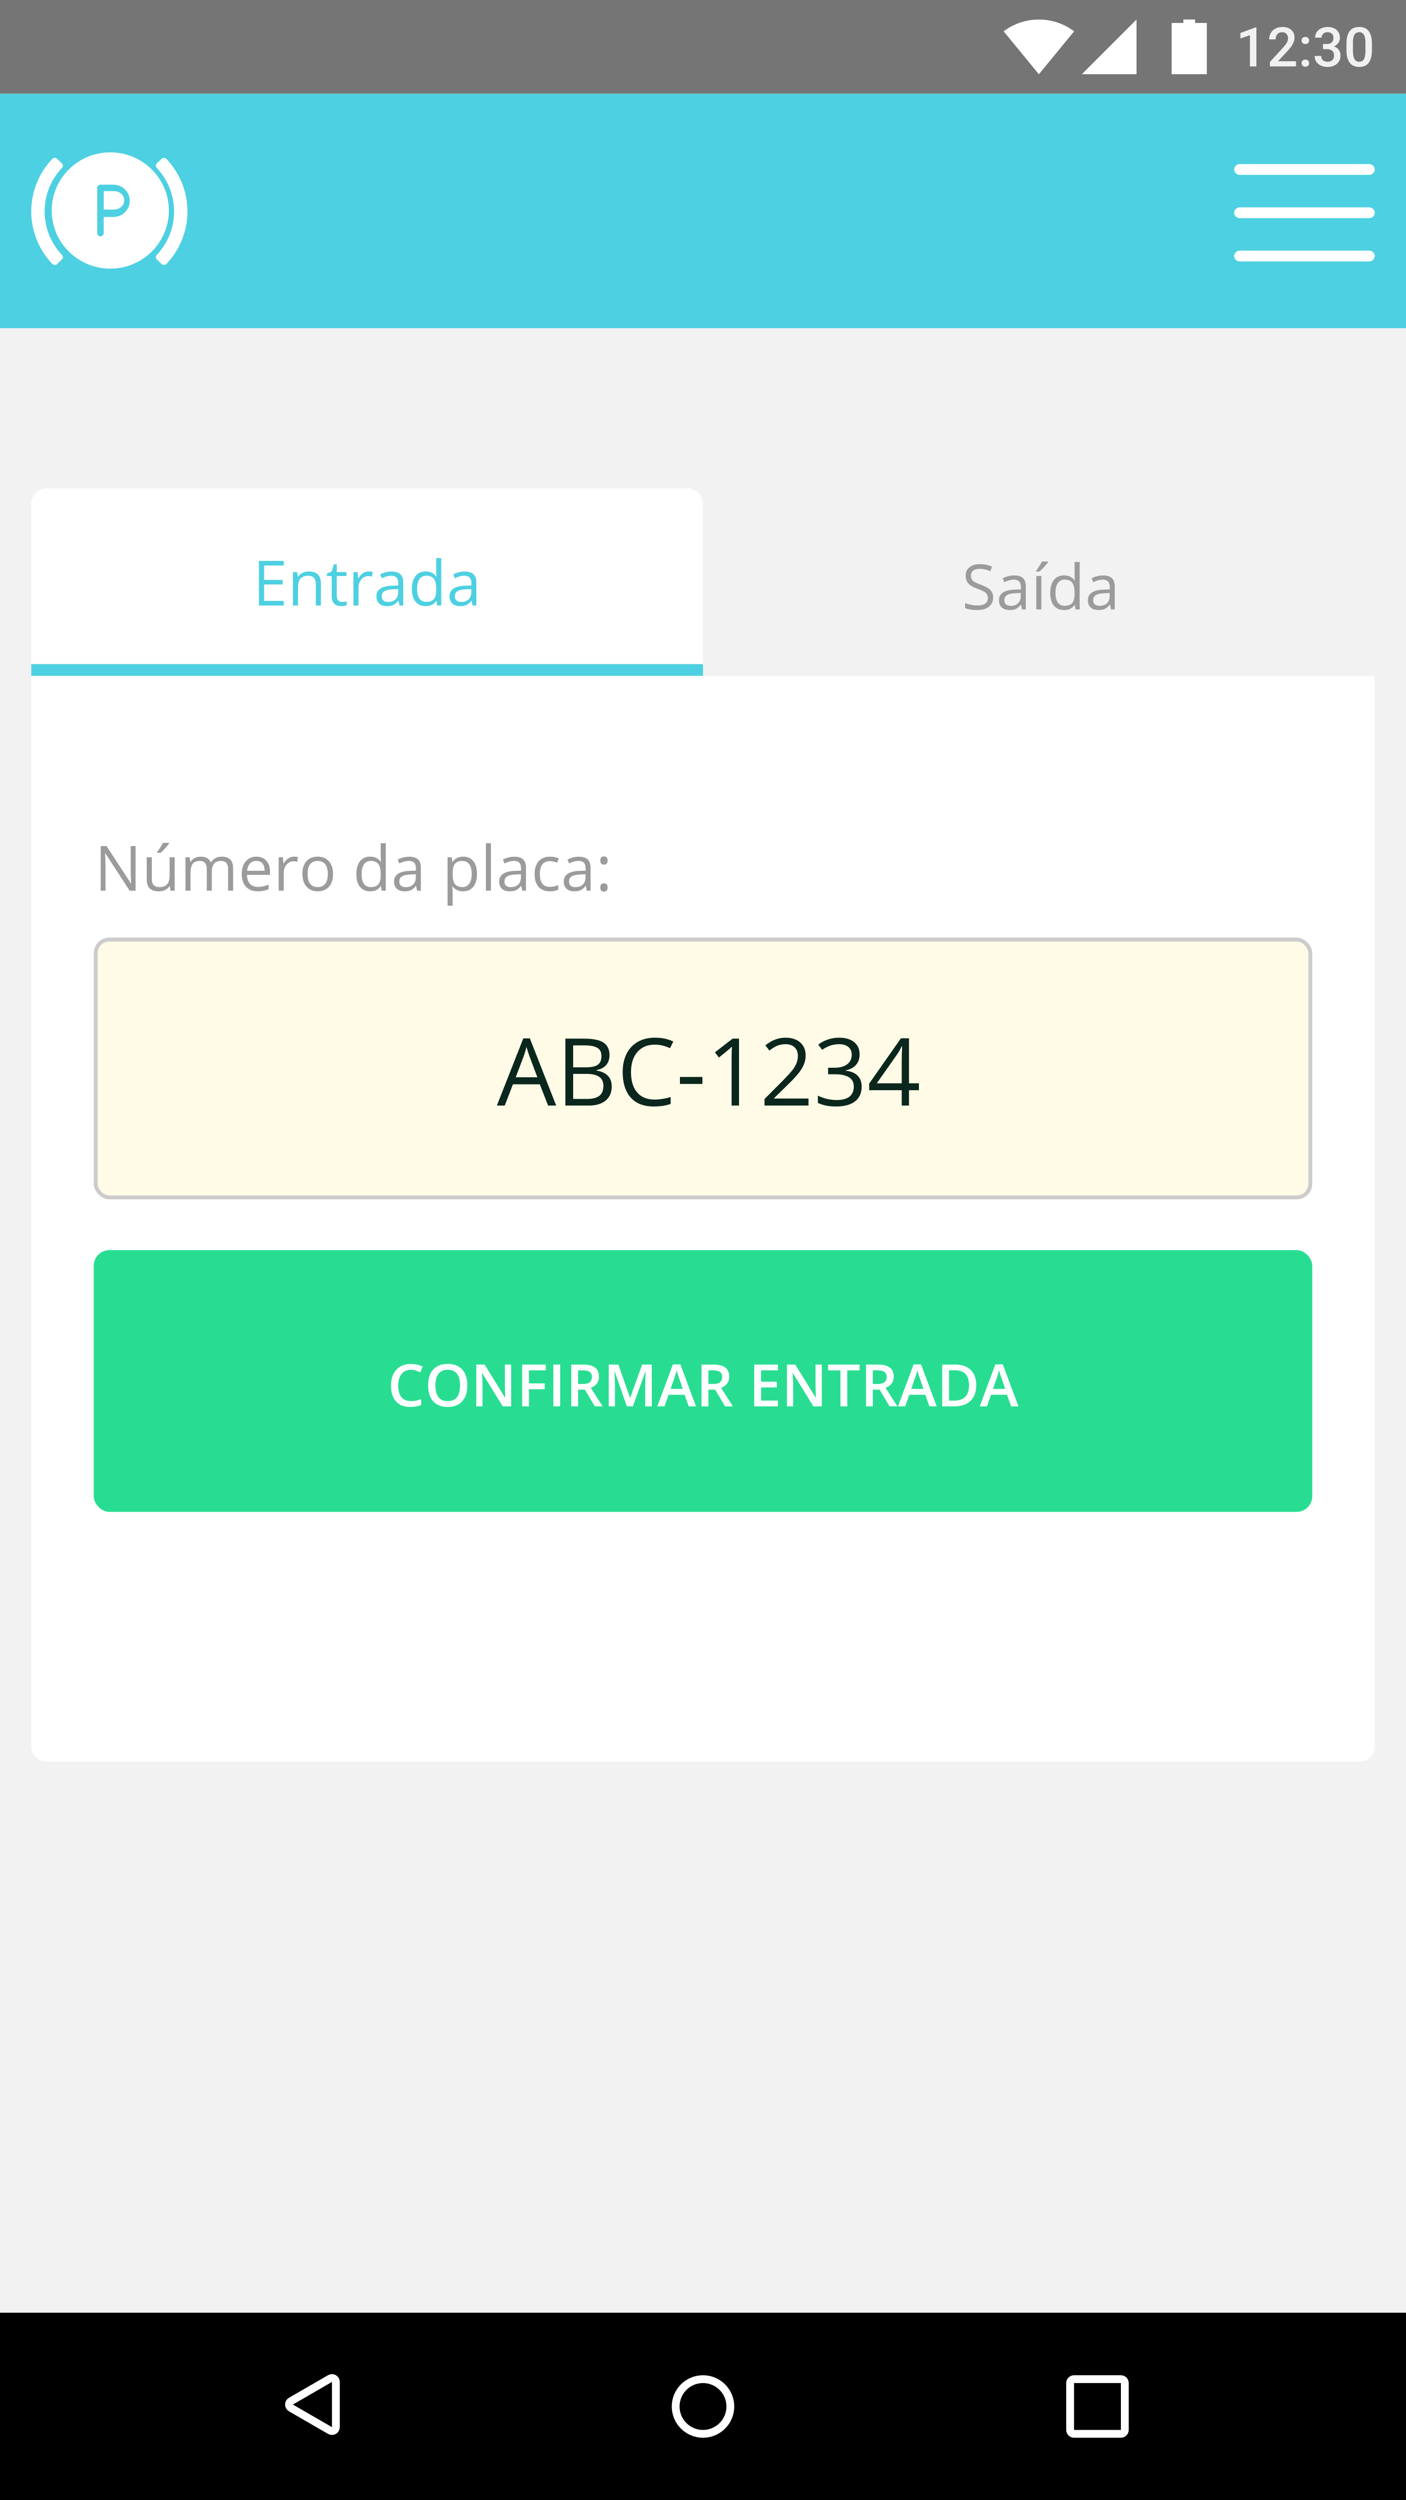 <svg width="360" height="640" viewBox="0 0 360 640" fill="none" xmlns="http://www.w3.org/2000/svg">
<rect width="360" height="640" fill="#F2F2F2"/>
<path fill-rule="evenodd" clip-rule="evenodd" d="M0 0V24H360V0H0Z" fill="#757575"/>
<g opacity="0.9">
<path d="M321.696 17H320.042V9.009L317.602 9.843V8.441L321.484 7.013H321.696V17ZM331.848 17H325.155V15.858L328.471 12.242C328.949 11.709 329.289 11.265 329.489 10.909C329.694 10.549 329.797 10.189 329.797 9.829C329.797 9.355 329.662 8.972 329.394 8.681C329.129 8.389 328.771 8.243 328.32 8.243C327.783 8.243 327.366 8.407 327.069 8.735C326.773 9.063 326.625 9.512 326.625 10.082H324.964C324.964 9.476 325.101 8.931 325.374 8.448C325.652 7.961 326.046 7.582 326.557 7.313C327.072 7.045 327.664 6.91 328.334 6.91C329.3 6.91 330.061 7.154 330.617 7.642C331.178 8.125 331.458 8.795 331.458 9.651C331.458 10.148 331.317 10.67 331.034 11.217C330.756 11.759 330.298 12.377 329.66 13.069L327.227 15.674H331.848V17ZM334.22 15.25C334.53 15.25 334.769 15.339 334.938 15.517C335.106 15.69 335.19 15.909 335.19 16.173C335.19 16.433 335.106 16.649 334.938 16.822C334.769 16.991 334.53 17.075 334.22 17.075C333.924 17.075 333.689 16.991 333.516 16.822C333.342 16.654 333.256 16.437 333.256 16.173C333.256 15.909 333.34 15.69 333.509 15.517C333.677 15.339 333.914 15.25 334.22 15.25ZM334.22 9.446C334.53 9.446 334.769 9.535 334.938 9.713C335.106 9.886 335.19 10.105 335.19 10.369C335.19 10.629 335.106 10.845 334.938 11.019C334.769 11.187 334.53 11.271 334.22 11.271C333.924 11.271 333.689 11.187 333.516 11.019C333.342 10.85 333.256 10.633 333.256 10.369C333.256 10.105 333.34 9.886 333.509 9.713C333.677 9.535 333.914 9.446 334.22 9.446ZM338.752 11.265H339.764C340.274 11.26 340.677 11.128 340.974 10.868C341.274 10.608 341.425 10.232 341.425 9.74C341.425 9.266 341.299 8.899 341.049 8.64C340.803 8.375 340.424 8.243 339.914 8.243C339.467 8.243 339.101 8.373 338.813 8.633C338.526 8.888 338.383 9.223 338.383 9.638H336.722C336.722 9.127 336.856 8.662 337.125 8.243C337.398 7.824 337.777 7.498 338.26 7.266C338.747 7.029 339.292 6.91 339.894 6.91C340.887 6.91 341.666 7.161 342.231 7.662C342.801 8.159 343.086 8.852 343.086 9.74C343.086 10.187 342.942 10.608 342.655 11.005C342.373 11.397 342.006 11.693 341.555 11.894C342.102 12.08 342.516 12.374 342.799 12.775C343.086 13.176 343.229 13.655 343.229 14.211C343.229 15.104 342.922 15.815 342.307 16.344C341.696 16.872 340.892 17.137 339.894 17.137C338.937 17.137 338.153 16.881 337.542 16.371C336.931 15.861 336.626 15.182 336.626 14.334H338.287C338.287 14.771 338.433 15.127 338.725 15.4C339.021 15.674 339.417 15.81 339.914 15.81C340.429 15.81 340.835 15.674 341.131 15.4C341.427 15.127 341.575 14.73 341.575 14.211C341.575 13.687 341.42 13.284 341.11 13.001C340.8 12.718 340.34 12.577 339.729 12.577H338.752V11.265ZM351.275 12.81C351.275 14.241 351.007 15.321 350.469 16.05C349.936 16.774 349.122 17.137 348.028 17.137C346.953 17.137 346.142 16.784 345.595 16.077C345.052 15.366 344.774 14.316 344.761 12.926V11.203C344.761 9.772 345.027 8.699 345.561 7.983C346.098 7.268 346.916 6.91 348.015 6.91C349.104 6.91 349.915 7.259 350.448 7.956C350.986 8.653 351.262 9.697 351.275 11.087V12.81ZM349.614 10.95C349.614 10.016 349.487 9.332 349.231 8.899C348.976 8.462 348.571 8.243 348.015 8.243C347.472 8.243 347.074 8.451 346.818 8.865C346.563 9.275 346.429 9.918 346.415 10.793V13.049C346.415 13.979 346.545 14.671 346.805 15.127C347.064 15.583 347.472 15.81 348.028 15.81C348.562 15.81 348.956 15.601 349.211 15.182C349.466 14.758 349.601 14.097 349.614 13.199V10.95Z" fill="white"/>
</g>
<path fill-rule="evenodd" clip-rule="evenodd" d="M306 5.875V5L303 5V5.875H300V19H309V5.875H306Z" fill="white"/>
<path fill-rule="evenodd" clip-rule="evenodd" d="M277 19H291V5L277 19Z" fill="white"/>
<path fill-rule="evenodd" clip-rule="evenodd" d="M256.977 8.016C259.488 6.123 262.613 5 266 5C269.387 5 272.512 6.123 275.023 8.016L266 19L256.977 8.016Z" fill="white"/>
<path fill-rule="evenodd" clip-rule="evenodd" d="M0 592V640H360V592H0Z" fill="black"/>
<path d="M274 610C274 609.448 274.448 609 275 609H287C287.552 609 288 609.448 288 610V622C288 622.552 287.552 623 287 623H275C274.448 623 274 622.552 274 622V610Z" stroke="white" stroke-width="2"/>
<circle cx="180" cy="616" r="7" stroke="white" stroke-width="2"/>
<path d="M84.499 608.849C85.166 608.464 86 608.945 86 609.715V621.287C86 622.057 85.166 622.538 84.499 622.153L74.49 616.367C73.824 615.982 73.824 615.02 74.49 614.635L84.499 608.849Z" stroke="white" stroke-width="2"/>
<rect y="24" width="360" height="60" fill="#4DD0E1"/>
<path d="M42.604 40.678C42.276 40.333 41.705 40.333 41.363 40.664L40.148 41.839C39.824 42.153 39.828 42.65 40.137 42.979C43.096 46.13 44.576 50.125 44.576 54.121C44.576 58.116 43.096 62.111 40.137 65.261C39.828 65.59 39.824 66.087 40.148 66.401L41.363 67.576C41.705 67.907 42.276 67.907 42.604 67.561C46.202 63.77 48 58.944 48 54.119C48 49.294 46.201 44.469 42.604 40.678Z" fill="white"/>
<path d="M11.424 54.12C11.424 50.124 12.904 46.129 15.864 42.979C16.172 42.65 16.176 42.153 15.851 41.839L14.637 40.664C14.295 40.333 13.724 40.333 13.396 40.678C9.799 44.47 8 49.295 8 54.12C8 58.946 9.799 63.77 13.396 67.561C13.723 67.907 14.295 67.907 14.637 67.576L15.851 66.401C16.176 66.087 16.172 65.59 15.864 65.261C12.904 62.11 11.424 58.115 11.424 54.12Z" fill="white"/>
<path fill-rule="evenodd" clip-rule="evenodd" d="M13.238 53.884C13.238 45.676 19.967 39 28.238 39C36.509 39 43.238 45.676 43.238 53.884C43.238 62.091 36.509 68.767 28.238 68.767C19.967 68.767 13.238 62.091 13.238 53.884ZM26.562 55.537H29.062C31.359 55.537 33.228 53.684 33.228 51.403C33.228 49.123 31.359 47.269 29.062 47.269H25.728C25.268 47.269 24.895 47.639 24.895 48.096V59.672C24.895 60.129 25.268 60.499 25.728 60.499C26.189 60.499 26.562 60.129 26.562 59.672V55.537Z" fill="white"/>
<path d="M29.191 48.922H26.571V53.648H29.191C30.635 53.648 31.809 52.588 31.809 51.285C31.809 49.982 30.635 48.922 29.191 48.922Z" fill="white"/>
<path d="M350.546 53.077H317.454C316.651 53.077 316 53.697 316 54.462C316 55.226 316.651 55.846 317.454 55.846H350.546C351.349 55.846 352 55.226 352 54.462C352 53.697 351.349 53.077 350.546 53.077Z" fill="white"/>
<path d="M350.546 42H317.454C316.651 42 316 42.62 316 43.385C316 44.149 316.651 44.769 317.454 44.769H350.546C351.349 44.769 352 44.149 352 43.385C352 42.62 351.349 42 350.546 42Z" fill="white"/>
<path d="M350.546 64.154H317.454C316.651 64.154 316 64.774 316 65.538C316 66.303 316.651 66.923 317.454 66.923H350.546C351.349 66.923 352 66.303 352 65.538C352 64.774 351.349 64.154 350.546 64.154Z" fill="white"/>
<path d="M8 172H352V447C352 449.209 350.209 451 348 451H12C9.791 451 8 449.209 8 447V172Z" fill="white"/>
<path d="M8 129C8 126.791 9.791 125 12 125H176C178.209 125 180 126.791 180 129V173H8V129Z" fill="white"/>
<rect x="8" y="170" width="172" height="3" fill="#4DD0E1"/>
<path d="M72.664 155H66.297V143.578H72.664V144.758H67.625V148.438H72.359V149.609H67.625V153.812H72.664V155ZM80.867 155V149.461C80.867 148.763 80.708 148.242 80.391 147.898C80.073 147.555 79.576 147.383 78.898 147.383C78.003 147.383 77.346 147.625 76.93 148.109C76.513 148.594 76.305 149.393 76.305 150.508V155H75.008V146.438H76.062L76.273 147.609H76.336C76.602 147.188 76.974 146.862 77.453 146.633C77.932 146.398 78.466 146.281 79.055 146.281C80.086 146.281 80.862 146.531 81.383 147.031C81.904 147.526 82.164 148.32 82.164 149.414V155H80.867ZM87.602 154.086C87.831 154.086 88.052 154.07 88.266 154.039C88.479 154.003 88.648 153.966 88.773 153.93V154.922C88.633 154.99 88.424 155.044 88.148 155.086C87.878 155.133 87.633 155.156 87.414 155.156C85.758 155.156 84.93 154.284 84.93 152.539V147.445H83.703V146.82L84.93 146.281L85.477 144.453H86.227V146.438H88.711V147.445H86.227V152.484C86.227 153 86.349 153.396 86.594 153.672C86.838 153.948 87.174 154.086 87.602 154.086ZM94.398 146.281C94.779 146.281 95.12 146.312 95.422 146.375L95.242 147.578C94.888 147.5 94.576 147.461 94.305 147.461C93.612 147.461 93.018 147.742 92.523 148.305C92.034 148.867 91.789 149.568 91.789 150.406V155H90.492V146.438H91.562L91.711 148.023H91.773C92.091 147.466 92.474 147.036 92.922 146.734C93.37 146.432 93.862 146.281 94.398 146.281ZM102.289 155L102.031 153.781H101.969C101.542 154.318 101.115 154.682 100.688 154.875C100.266 155.062 99.737 155.156 99.102 155.156C98.253 155.156 97.586 154.938 97.102 154.5C96.622 154.062 96.383 153.44 96.383 152.633C96.383 150.904 97.766 149.997 100.531 149.914L101.984 149.867V149.336C101.984 148.664 101.839 148.169 101.547 147.852C101.26 147.529 100.799 147.367 100.164 147.367C99.451 147.367 98.643 147.586 97.742 148.023L97.344 147.031C97.766 146.802 98.227 146.622 98.727 146.492C99.232 146.362 99.737 146.297 100.242 146.297C101.263 146.297 102.018 146.523 102.508 146.977C103.003 147.43 103.25 148.156 103.25 149.156V155H102.289ZM99.359 154.086C100.167 154.086 100.799 153.865 101.258 153.422C101.721 152.979 101.953 152.359 101.953 151.562V150.789L100.656 150.844C99.625 150.88 98.88 151.042 98.422 151.328C97.969 151.609 97.742 152.049 97.742 152.648C97.742 153.117 97.883 153.474 98.164 153.719C98.451 153.964 98.849 154.086 99.359 154.086ZM111.758 153.852H111.688C111.089 154.721 110.193 155.156 109 155.156C107.88 155.156 107.008 154.773 106.383 154.008C105.763 153.242 105.453 152.154 105.453 150.742C105.453 149.331 105.766 148.234 106.391 147.453C107.016 146.672 107.885 146.281 109 146.281C110.161 146.281 111.052 146.703 111.672 147.547H111.773L111.719 146.93L111.688 146.328V142.844H112.984V155H111.93L111.758 153.852ZM109.164 154.07C110.049 154.07 110.69 153.831 111.086 153.352C111.487 152.867 111.688 152.089 111.688 151.016V150.742C111.688 149.529 111.484 148.664 111.078 148.148C110.677 147.628 110.034 147.367 109.148 147.367C108.388 147.367 107.805 147.664 107.398 148.258C106.997 148.846 106.797 149.68 106.797 150.758C106.797 151.852 106.997 152.677 107.398 153.234C107.799 153.792 108.388 154.07 109.164 154.07ZM121.008 155L120.75 153.781H120.688C120.26 154.318 119.833 154.682 119.406 154.875C118.984 155.062 118.456 155.156 117.82 155.156C116.971 155.156 116.305 154.938 115.82 154.5C115.341 154.062 115.102 153.44 115.102 152.633C115.102 150.904 116.484 149.997 119.25 149.914L120.703 149.867V149.336C120.703 148.664 120.557 148.169 120.266 147.852C119.979 147.529 119.518 147.367 118.883 147.367C118.169 147.367 117.362 147.586 116.461 148.023L116.062 147.031C116.484 146.802 116.945 146.622 117.445 146.492C117.951 146.362 118.456 146.297 118.961 146.297C119.982 146.297 120.737 146.523 121.227 146.977C121.721 147.43 121.969 148.156 121.969 149.156V155H121.008ZM118.078 154.086C118.885 154.086 119.518 153.865 119.977 153.422C120.44 152.979 120.672 152.359 120.672 151.562V150.789L119.375 150.844C118.344 150.88 117.599 151.042 117.141 151.328C116.688 151.609 116.461 152.049 116.461 152.648C116.461 153.117 116.602 153.474 116.883 153.719C117.169 153.964 117.568 154.086 118.078 154.086Z" fill="#4DD0E1"/>
<rect x="180" y="125" width="172" height="48" fill="#F2F2F2"/>
<path d="M254.289 152.961C254.289 153.966 253.924 154.75 253.195 155.312C252.466 155.875 251.477 156.156 250.227 156.156C248.872 156.156 247.831 155.982 247.102 155.633V154.352C247.57 154.549 248.081 154.706 248.633 154.82C249.185 154.935 249.732 154.992 250.273 154.992C251.159 154.992 251.826 154.826 252.273 154.492C252.721 154.154 252.945 153.685 252.945 153.086C252.945 152.69 252.865 152.367 252.703 152.117C252.547 151.862 252.281 151.628 251.906 151.414C251.536 151.201 250.971 150.958 250.211 150.688C249.148 150.307 248.388 149.857 247.93 149.336C247.477 148.815 247.25 148.135 247.25 147.297C247.25 146.417 247.581 145.716 248.242 145.195C248.904 144.674 249.779 144.414 250.867 144.414C252.003 144.414 253.047 144.622 254 145.039L253.586 146.195C252.643 145.799 251.727 145.602 250.836 145.602C250.133 145.602 249.583 145.753 249.188 146.055C248.792 146.357 248.594 146.776 248.594 147.312C248.594 147.708 248.667 148.034 248.812 148.289C248.958 148.539 249.203 148.771 249.547 148.984C249.896 149.193 250.427 149.424 251.141 149.68C252.339 150.107 253.161 150.565 253.609 151.055C254.062 151.544 254.289 152.18 254.289 152.961ZM261.695 156L261.438 154.781H261.375C260.948 155.318 260.521 155.682 260.094 155.875C259.672 156.062 259.143 156.156 258.508 156.156C257.659 156.156 256.992 155.938 256.508 155.5C256.029 155.062 255.789 154.44 255.789 153.633C255.789 151.904 257.172 150.997 259.938 150.914L261.391 150.867V150.336C261.391 149.664 261.245 149.169 260.953 148.852C260.667 148.529 260.206 148.367 259.57 148.367C258.857 148.367 258.049 148.586 257.148 149.023L256.75 148.031C257.172 147.802 257.633 147.622 258.133 147.492C258.638 147.362 259.143 147.297 259.648 147.297C260.669 147.297 261.424 147.523 261.914 147.977C262.409 148.43 262.656 149.156 262.656 150.156V156H261.695ZM258.766 155.086C259.573 155.086 260.206 154.865 260.664 154.422C261.128 153.979 261.359 153.359 261.359 152.562V151.789L260.062 151.844C259.031 151.88 258.286 152.042 257.828 152.328C257.375 152.609 257.148 153.049 257.148 153.648C257.148 154.117 257.289 154.474 257.57 154.719C257.857 154.964 258.255 155.086 258.766 155.086ZM266.633 156H265.336V147.438H266.633V156ZM265.281 146.109C265.531 145.786 265.799 145.396 266.086 144.938C266.378 144.479 266.607 144.081 266.773 143.742H268.352V143.906C268.122 144.245 267.781 144.661 267.328 145.156C266.875 145.651 266.482 146.034 266.148 146.305H265.281V146.109ZM275.211 154.852H275.141C274.542 155.721 273.646 156.156 272.453 156.156C271.333 156.156 270.461 155.773 269.836 155.008C269.216 154.242 268.906 153.154 268.906 151.742C268.906 150.331 269.219 149.234 269.844 148.453C270.469 147.672 271.339 147.281 272.453 147.281C273.615 147.281 274.505 147.703 275.125 148.547H275.227L275.172 147.93L275.141 147.328V143.844H276.438V156H275.383L275.211 154.852ZM272.617 155.07C273.503 155.07 274.143 154.831 274.539 154.352C274.94 153.867 275.141 153.089 275.141 152.016V151.742C275.141 150.529 274.938 149.664 274.531 149.148C274.13 148.628 273.487 148.367 272.602 148.367C271.841 148.367 271.258 148.664 270.852 149.258C270.451 149.846 270.25 150.68 270.25 151.758C270.25 152.852 270.451 153.677 270.852 154.234C271.253 154.792 271.841 155.07 272.617 155.07ZM284.461 156L284.203 154.781H284.141C283.714 155.318 283.286 155.682 282.859 155.875C282.438 156.062 281.909 156.156 281.273 156.156C280.424 156.156 279.758 155.938 279.273 155.5C278.794 155.062 278.555 154.44 278.555 153.633C278.555 151.904 279.938 150.997 282.703 150.914L284.156 150.867V150.336C284.156 149.664 284.01 149.169 283.719 148.852C283.432 148.529 282.971 148.367 282.336 148.367C281.622 148.367 280.815 148.586 279.914 149.023L279.516 148.031C279.938 147.802 280.398 147.622 280.898 147.492C281.404 147.362 281.909 147.297 282.414 147.297C283.435 147.297 284.19 147.523 284.68 147.977C285.174 148.43 285.422 149.156 285.422 150.156V156H284.461ZM281.531 155.086C282.339 155.086 282.971 154.865 283.43 154.422C283.893 153.979 284.125 153.359 284.125 152.562V151.789L282.828 151.844C281.797 151.88 281.052 152.042 280.594 152.328C280.141 152.609 279.914 153.049 279.914 153.648C279.914 154.117 280.055 154.474 280.336 154.719C280.622 154.964 281.021 155.086 281.531 155.086Z" fill="#9B9B9B"/>
<rect x="24.5" y="240.5" width="311" height="66" rx="3.5" fill="#FFFBE6" stroke="#CCCCCC"/>
<path d="M140.344 283L138.211 277.551H131.344L129.234 283H127.219L133.992 265.797H135.668L142.406 283H140.344ZM137.59 275.758L135.598 270.449C135.34 269.777 135.074 268.953 134.801 267.977C134.629 268.727 134.383 269.551 134.062 270.449L132.047 275.758H137.59ZM144.762 265.867H149.602C151.875 265.867 153.52 266.207 154.535 266.887C155.551 267.566 156.059 268.641 156.059 270.109C156.059 271.125 155.773 271.965 155.203 272.629C154.641 273.285 153.816 273.711 152.73 273.906V274.023C155.332 274.469 156.633 275.836 156.633 278.125C156.633 279.656 156.113 280.852 155.074 281.711C154.043 282.57 152.598 283 150.738 283H144.762V265.867ZM146.754 273.203H150.035C151.441 273.203 152.453 272.984 153.07 272.547C153.688 272.102 153.996 271.355 153.996 270.309C153.996 269.348 153.652 268.656 152.965 268.234C152.277 267.805 151.184 267.59 149.684 267.59H146.754V273.203ZM146.754 274.891V281.301H150.328C151.711 281.301 152.75 281.035 153.445 280.504C154.148 279.965 154.5 279.125 154.5 277.984C154.5 276.922 154.141 276.141 153.422 275.641C152.711 275.141 151.625 274.891 150.164 274.891H146.754ZM167.66 267.402C165.777 267.402 164.289 268.031 163.195 269.289C162.109 270.539 161.566 272.254 161.566 274.434C161.566 276.676 162.09 278.41 163.137 279.637C164.191 280.855 165.691 281.465 167.637 281.465C168.832 281.465 170.195 281.25 171.727 280.82V282.566C170.539 283.012 169.074 283.234 167.332 283.234C164.809 283.234 162.859 282.469 161.484 280.938C160.117 279.406 159.434 277.23 159.434 274.41C159.434 272.645 159.762 271.098 160.418 269.77C161.082 268.441 162.035 267.418 163.277 266.699C164.527 265.98 165.996 265.621 167.684 265.621C169.48 265.621 171.051 265.949 172.395 266.605L171.551 268.316C170.254 267.707 168.957 267.402 167.66 267.402ZM174.094 277.457V275.676H179.848V277.457H174.094ZM189.223 283H187.324V270.789C187.324 269.773 187.355 268.812 187.418 267.906C187.254 268.07 187.07 268.242 186.867 268.422C186.664 268.602 185.734 269.363 184.078 270.707L183.047 269.371L187.582 265.867H189.223V283ZM207.012 283H195.75V281.324L200.262 276.789C201.637 275.398 202.543 274.406 202.98 273.812C203.418 273.219 203.746 272.641 203.965 272.078C204.184 271.516 204.293 270.91 204.293 270.262C204.293 269.348 204.016 268.625 203.461 268.094C202.906 267.555 202.137 267.285 201.152 267.285C200.441 267.285 199.766 267.402 199.125 267.637C198.492 267.871 197.785 268.297 197.004 268.914L195.973 267.59C197.551 266.277 199.27 265.621 201.129 265.621C202.738 265.621 204 266.035 204.914 266.863C205.828 267.684 206.285 268.789 206.285 270.18C206.285 271.266 205.98 272.34 205.371 273.402C204.762 274.465 203.621 275.809 201.949 277.434L198.199 281.102V281.195H207.012V283ZM220.102 269.898C220.102 270.992 219.793 271.887 219.176 272.582C218.566 273.277 217.699 273.742 216.574 273.977V274.07C217.949 274.242 218.969 274.68 219.633 275.383C220.297 276.086 220.629 277.008 220.629 278.148C220.629 279.781 220.062 281.039 218.93 281.922C217.797 282.797 216.188 283.234 214.102 283.234C213.195 283.234 212.363 283.164 211.605 283.023C210.855 282.891 210.125 282.652 209.414 282.309V280.457C210.156 280.824 210.945 281.105 211.781 281.301C212.625 281.488 213.422 281.582 214.172 281.582C217.133 281.582 218.613 280.422 218.613 278.102C218.613 276.023 216.98 274.984 213.715 274.984H212.027V273.309H213.738C215.074 273.309 216.133 273.016 216.914 272.43C217.695 271.836 218.086 271.016 218.086 269.969C218.086 269.133 217.797 268.477 217.219 268C216.648 267.523 215.871 267.285 214.887 267.285C214.137 267.285 213.43 267.387 212.766 267.59C212.102 267.793 211.344 268.168 210.492 268.715L209.508 267.402C210.211 266.848 211.02 266.414 211.934 266.102C212.855 265.781 213.824 265.621 214.84 265.621C216.504 265.621 217.797 266.004 218.719 266.77C219.641 267.527 220.102 268.57 220.102 269.898ZM235.289 279.062H232.746V283H230.883V279.062H222.551V277.363L230.684 265.773H232.746V277.293H235.289V279.062ZM230.883 277.293V271.598C230.883 270.48 230.922 269.219 231 267.812H230.906C230.531 268.562 230.18 269.184 229.852 269.676L224.496 277.293H230.883Z" fill="#0A261D"/>
<path d="M34.711 228H33.195L26.953 218.414H26.891C26.974 219.539 27.016 220.57 27.016 221.508V228H25.789V216.578H27.289L33.516 226.125H33.578C33.568 225.984 33.544 225.534 33.508 224.773C33.471 224.008 33.458 223.461 33.469 223.133V216.578H34.711V228ZM38.875 219.438V224.992C38.875 225.69 39.034 226.211 39.352 226.555C39.669 226.898 40.167 227.07 40.844 227.07C41.74 227.07 42.393 226.826 42.805 226.336C43.221 225.846 43.43 225.047 43.43 223.938V219.438H44.727V228H43.656L43.469 226.852H43.398C43.133 227.273 42.763 227.596 42.289 227.82C41.82 228.044 41.284 228.156 40.68 228.156C39.638 228.156 38.857 227.909 38.336 227.414C37.82 226.919 37.562 226.128 37.562 225.039V219.438H38.875ZM40.234 218.109C40.484 217.786 40.753 217.396 41.039 216.938C41.331 216.479 41.56 216.081 41.727 215.742H43.305V215.906C43.075 216.245 42.734 216.661 42.281 217.156C41.828 217.651 41.435 218.034 41.102 218.305H40.234V218.109ZM58.398 228V222.43C58.398 221.747 58.253 221.237 57.961 220.898C57.669 220.555 57.216 220.383 56.602 220.383C55.794 220.383 55.198 220.615 54.812 221.078C54.427 221.542 54.234 222.255 54.234 223.219V228H52.938V222.43C52.938 221.747 52.792 221.237 52.5 220.898C52.208 220.555 51.753 220.383 51.133 220.383C50.32 220.383 49.724 220.628 49.344 221.117C48.969 221.602 48.781 222.398 48.781 223.508V228H47.484V219.438H48.539L48.75 220.609H48.812C49.057 220.193 49.401 219.867 49.844 219.633C50.292 219.398 50.792 219.281 51.344 219.281C52.682 219.281 53.557 219.766 53.969 220.734H54.031C54.286 220.286 54.656 219.932 55.141 219.672C55.625 219.411 56.177 219.281 56.797 219.281C57.766 219.281 58.49 219.531 58.969 220.031C59.453 220.526 59.695 221.32 59.695 222.414V228H58.398ZM65.992 228.156C64.727 228.156 63.727 227.771 62.992 227C62.263 226.229 61.898 225.159 61.898 223.789C61.898 222.409 62.237 221.312 62.914 220.5C63.596 219.688 64.51 219.281 65.656 219.281C66.729 219.281 67.578 219.635 68.203 220.344C68.828 221.047 69.141 221.977 69.141 223.133V223.953H63.242C63.268 224.958 63.521 225.721 64 226.242C64.484 226.763 65.164 227.023 66.039 227.023C66.961 227.023 67.872 226.831 68.773 226.445V227.602C68.315 227.799 67.88 227.94 67.469 228.023C67.062 228.112 66.57 228.156 65.992 228.156ZM65.641 220.367C64.953 220.367 64.404 220.591 63.992 221.039C63.586 221.487 63.346 222.107 63.273 222.898H67.75C67.75 222.081 67.568 221.456 67.203 221.023C66.838 220.586 66.318 220.367 65.641 220.367ZM75.266 219.281C75.646 219.281 75.987 219.312 76.289 219.375L76.109 220.578C75.755 220.5 75.443 220.461 75.172 220.461C74.479 220.461 73.885 220.742 73.391 221.305C72.901 221.867 72.656 222.568 72.656 223.406V228H71.359V219.438H72.43L72.578 221.023H72.641C72.958 220.466 73.341 220.036 73.789 219.734C74.237 219.432 74.729 219.281 75.266 219.281ZM85.281 223.711C85.281 225.107 84.93 226.198 84.227 226.984C83.523 227.766 82.552 228.156 81.312 228.156C80.547 228.156 79.867 227.977 79.273 227.617C78.68 227.258 78.221 226.742 77.898 226.07C77.576 225.398 77.414 224.612 77.414 223.711C77.414 222.315 77.763 221.229 78.461 220.453C79.159 219.672 80.128 219.281 81.367 219.281C82.565 219.281 83.516 219.68 84.219 220.477C84.927 221.273 85.281 222.352 85.281 223.711ZM78.758 223.711C78.758 224.805 78.977 225.638 79.414 226.211C79.852 226.784 80.495 227.07 81.344 227.07C82.193 227.07 82.836 226.786 83.273 226.219C83.716 225.646 83.938 224.81 83.938 223.711C83.938 222.622 83.716 221.797 83.273 221.234C82.836 220.667 82.188 220.383 81.328 220.383C80.479 220.383 79.838 220.661 79.406 221.219C78.974 221.776 78.758 222.607 78.758 223.711ZM97.547 226.852H97.477C96.878 227.721 95.982 228.156 94.789 228.156C93.669 228.156 92.797 227.773 92.172 227.008C91.552 226.242 91.242 225.154 91.242 223.742C91.242 222.331 91.555 221.234 92.18 220.453C92.805 219.672 93.674 219.281 94.789 219.281C95.951 219.281 96.841 219.703 97.461 220.547H97.562L97.508 219.93L97.477 219.328V215.844H98.773V228H97.719L97.547 226.852ZM94.953 227.07C95.838 227.07 96.479 226.831 96.875 226.352C97.276 225.867 97.477 225.089 97.477 224.016V223.742C97.477 222.529 97.273 221.664 96.867 221.148C96.466 220.628 95.823 220.367 94.938 220.367C94.177 220.367 93.594 220.664 93.188 221.258C92.787 221.846 92.586 222.68 92.586 223.758C92.586 224.852 92.787 225.677 93.188 226.234C93.588 226.792 94.177 227.07 94.953 227.07ZM106.797 228L106.539 226.781H106.477C106.049 227.318 105.622 227.682 105.195 227.875C104.773 228.062 104.245 228.156 103.609 228.156C102.76 228.156 102.094 227.938 101.609 227.5C101.13 227.062 100.891 226.44 100.891 225.633C100.891 223.904 102.273 222.997 105.039 222.914L106.492 222.867V222.336C106.492 221.664 106.346 221.169 106.055 220.852C105.768 220.529 105.307 220.367 104.672 220.367C103.958 220.367 103.151 220.586 102.25 221.023L101.852 220.031C102.273 219.802 102.734 219.622 103.234 219.492C103.74 219.362 104.245 219.297 104.75 219.297C105.771 219.297 106.526 219.523 107.016 219.977C107.51 220.43 107.758 221.156 107.758 222.156V228H106.797ZM103.867 227.086C104.674 227.086 105.307 226.865 105.766 226.422C106.229 225.979 106.461 225.359 106.461 224.562V223.789L105.164 223.844C104.133 223.88 103.388 224.042 102.93 224.328C102.477 224.609 102.25 225.049 102.25 225.648C102.25 226.117 102.391 226.474 102.672 226.719C102.958 226.964 103.357 227.086 103.867 227.086ZM118.578 228.156C118.021 228.156 117.51 228.055 117.047 227.852C116.589 227.643 116.203 227.326 115.891 226.898H115.797C115.859 227.398 115.891 227.872 115.891 228.32V231.844H114.594V219.438H115.648L115.828 220.609H115.891C116.224 220.141 116.612 219.802 117.055 219.594C117.497 219.385 118.005 219.281 118.578 219.281C119.714 219.281 120.589 219.669 121.203 220.445C121.823 221.221 122.133 222.31 122.133 223.711C122.133 225.117 121.818 226.211 121.188 226.992C120.562 227.768 119.693 228.156 118.578 228.156ZM118.391 220.383C117.516 220.383 116.883 220.625 116.492 221.109C116.102 221.594 115.901 222.365 115.891 223.422V223.711C115.891 224.914 116.091 225.776 116.492 226.297C116.893 226.812 117.536 227.07 118.422 227.07C119.161 227.07 119.74 226.771 120.156 226.172C120.578 225.573 120.789 224.747 120.789 223.695C120.789 222.628 120.578 221.81 120.156 221.242C119.74 220.669 119.151 220.383 118.391 220.383ZM125.703 228H124.406V215.844H125.703V228ZM133.719 228L133.461 226.781H133.398C132.971 227.318 132.544 227.682 132.117 227.875C131.695 228.062 131.167 228.156 130.531 228.156C129.682 228.156 129.016 227.938 128.531 227.5C128.052 227.062 127.812 226.44 127.812 225.633C127.812 223.904 129.195 222.997 131.961 222.914L133.414 222.867V222.336C133.414 221.664 133.268 221.169 132.977 220.852C132.69 220.529 132.229 220.367 131.594 220.367C130.88 220.367 130.073 220.586 129.172 221.023L128.773 220.031C129.195 219.802 129.656 219.622 130.156 219.492C130.661 219.362 131.167 219.297 131.672 219.297C132.693 219.297 133.448 219.523 133.938 219.977C134.432 220.43 134.68 221.156 134.68 222.156V228H133.719ZM130.789 227.086C131.596 227.086 132.229 226.865 132.688 226.422C133.151 225.979 133.383 225.359 133.383 224.562V223.789L132.086 223.844C131.055 223.88 130.31 224.042 129.852 224.328C129.398 224.609 129.172 225.049 129.172 225.648C129.172 226.117 129.312 226.474 129.594 226.719C129.88 226.964 130.279 227.086 130.789 227.086ZM140.781 228.156C139.542 228.156 138.581 227.776 137.898 227.016C137.221 226.25 136.883 225.169 136.883 223.773C136.883 222.341 137.227 221.234 137.914 220.453C138.607 219.672 139.591 219.281 140.867 219.281C141.279 219.281 141.69 219.326 142.102 219.414C142.513 219.503 142.836 219.607 143.07 219.727L142.672 220.828C142.385 220.714 142.073 220.62 141.734 220.547C141.396 220.469 141.096 220.43 140.836 220.43C139.096 220.43 138.227 221.539 138.227 223.758C138.227 224.81 138.438 225.617 138.859 226.18C139.286 226.742 139.917 227.023 140.75 227.023C141.464 227.023 142.195 226.87 142.945 226.562V227.711C142.372 228.008 141.651 228.156 140.781 228.156ZM150.25 228L149.992 226.781H149.93C149.503 227.318 149.076 227.682 148.648 227.875C148.227 228.062 147.698 228.156 147.062 228.156C146.214 228.156 145.547 227.938 145.062 227.5C144.583 227.062 144.344 226.44 144.344 225.633C144.344 223.904 145.727 222.997 148.492 222.914L149.945 222.867V222.336C149.945 221.664 149.799 221.169 149.508 220.852C149.221 220.529 148.76 220.367 148.125 220.367C147.411 220.367 146.604 220.586 145.703 221.023L145.305 220.031C145.727 219.802 146.188 219.622 146.688 219.492C147.193 219.362 147.698 219.297 148.203 219.297C149.224 219.297 149.979 219.523 150.469 219.977C150.964 220.43 151.211 221.156 151.211 222.156V228H150.25ZM147.32 227.086C148.128 227.086 148.76 226.865 149.219 226.422C149.682 225.979 149.914 225.359 149.914 224.562V223.789L148.617 223.844C147.586 223.88 146.841 224.042 146.383 224.328C145.93 224.609 145.703 225.049 145.703 225.648C145.703 226.117 145.844 226.474 146.125 226.719C146.411 226.964 146.81 227.086 147.32 227.086ZM153.703 227.172C153.703 226.823 153.781 226.56 153.938 226.383C154.099 226.201 154.328 226.109 154.625 226.109C154.927 226.109 155.161 226.201 155.328 226.383C155.5 226.56 155.586 226.823 155.586 227.172C155.586 227.51 155.5 227.771 155.328 227.953C155.156 228.135 154.922 228.227 154.625 228.227C154.359 228.227 154.138 228.146 153.961 227.984C153.789 227.818 153.703 227.547 153.703 227.172ZM153.703 220.273C153.703 219.57 154.01 219.219 154.625 219.219C155.266 219.219 155.586 219.57 155.586 220.273C155.586 220.612 155.5 220.872 155.328 221.055C155.156 221.237 154.922 221.328 154.625 221.328C154.359 221.328 154.138 221.247 153.961 221.086C153.789 220.919 153.703 220.648 153.703 220.273Z" fill="#9B9B9B"/>
<rect x="24" y="320" width="312" height="67" rx="4" fill="#28DD91"/>
<path d="M105.198 350.64C104.192 350.64 103.401 350.996 102.825 351.709C102.249 352.422 101.96 353.406 101.96 354.661C101.96 355.974 102.236 356.968 102.788 357.642C103.345 358.315 104.148 358.652 105.198 358.652C105.652 358.652 106.091 358.608 106.516 358.521C106.941 358.428 107.383 358.311 107.842 358.169V359.67C107.002 359.988 106.05 360.146 104.985 360.146C103.418 360.146 102.214 359.673 101.375 358.726C100.535 357.773 100.115 356.414 100.115 354.646C100.115 353.533 100.317 352.559 100.723 351.724C101.133 350.889 101.724 350.249 102.495 349.805C103.267 349.36 104.172 349.138 105.212 349.138C106.306 349.138 107.317 349.368 108.245 349.827L107.615 351.284C107.253 351.113 106.87 350.964 106.465 350.837C106.064 350.706 105.642 350.64 105.198 350.64ZM119.656 354.631C119.656 356.375 119.219 357.729 118.345 358.696C117.476 359.663 116.243 360.146 114.646 360.146C113.03 360.146 111.787 359.668 110.918 358.711C110.054 357.749 109.622 356.384 109.622 354.617C109.622 352.849 110.056 351.492 110.925 350.544C111.799 349.597 113.044 349.124 114.661 349.124C116.252 349.124 117.483 349.604 118.352 350.566C119.221 351.528 119.656 352.883 119.656 354.631ZM111.482 354.631C111.482 355.95 111.748 356.951 112.28 357.634C112.812 358.313 113.601 358.652 114.646 358.652C115.686 358.652 116.47 358.315 116.997 357.642C117.529 356.968 117.795 355.964 117.795 354.631C117.795 353.318 117.532 352.322 117.004 351.643C116.482 350.964 115.701 350.625 114.661 350.625C113.611 350.625 112.817 350.964 112.28 351.643C111.748 352.322 111.482 353.318 111.482 354.631ZM130.876 360H128.73L123.464 351.467H123.406L123.442 351.943C123.511 352.852 123.545 353.682 123.545 354.434V360H121.956V349.292H124.08L129.331 357.781H129.375C129.365 357.668 129.346 357.261 129.316 356.558C129.287 355.85 129.272 355.298 129.272 354.902V349.292H130.876V360ZM135.439 360H133.704V349.292H139.746V350.771H135.439V354.119H139.475V355.605H135.439V360ZM141.687 360V349.292H143.438V360H141.687ZM148.022 354.272H149.238C150.054 354.272 150.645 354.121 151.011 353.818C151.377 353.516 151.56 353.066 151.56 352.471C151.56 351.865 151.362 351.431 150.967 351.167C150.571 350.903 149.976 350.771 149.18 350.771H148.022V354.272ZM148.022 355.723V360H146.272V349.292H149.297C150.679 349.292 151.702 349.551 152.366 350.068C153.03 350.586 153.362 351.367 153.362 352.412C153.362 353.745 152.668 354.695 151.282 355.261L154.307 360H152.314L149.751 355.723H148.022ZM160.496 360L157.39 351.057H157.332C157.415 352.385 157.456 353.63 157.456 354.792V360H155.867V349.292H158.335L161.309 357.81H161.353L164.414 349.292H166.89V360H165.205V354.705C165.205 354.172 165.217 353.479 165.242 352.625C165.271 351.77 165.295 351.252 165.315 351.072H165.256L162.041 360H160.496ZM176.353 360L175.283 357.026H171.189L170.142 360H168.296L172.302 349.248H174.207L178.213 360H176.353ZM174.822 355.518L173.818 352.603C173.745 352.407 173.643 352.1 173.511 351.68C173.384 351.26 173.296 350.952 173.247 350.757C173.115 351.357 172.922 352.014 172.668 352.727L171.702 355.518H174.822ZM181.377 354.272H182.593C183.408 354.272 183.999 354.121 184.365 353.818C184.731 353.516 184.915 353.066 184.915 352.471C184.915 351.865 184.717 351.431 184.321 351.167C183.926 350.903 183.33 350.771 182.534 350.771H181.377V354.272ZM181.377 355.723V360H179.626V349.292H182.651C184.033 349.292 185.056 349.551 185.72 350.068C186.384 350.586 186.716 351.367 186.716 352.412C186.716 353.745 186.023 354.695 184.636 355.261L187.661 360H185.669L183.105 355.723H181.377ZM199.175 360H193.118V349.292H199.175V350.771H194.868V353.687H198.904V355.151H194.868V358.513H199.175V360ZM210.417 360H208.271L203.005 351.467H202.947L202.983 351.943C203.052 352.852 203.086 353.682 203.086 354.434V360H201.497V349.292H203.621L208.872 357.781H208.916C208.906 357.668 208.887 357.261 208.857 356.558C208.828 355.85 208.813 355.298 208.813 354.902V349.292H210.417V360ZM216.943 360H215.193V350.793H212.043V349.292H220.093V350.793H216.943V360ZM223.491 354.272H224.707C225.522 354.272 226.113 354.121 226.479 353.818C226.846 353.516 227.029 353.066 227.029 352.471C227.029 351.865 226.831 351.431 226.436 351.167C226.04 350.903 225.444 350.771 224.648 350.771H223.491V354.272ZM223.491 355.723V360H221.741V349.292H224.766C226.147 349.292 227.17 349.551 227.834 350.068C228.499 350.586 228.831 351.367 228.831 352.412C228.831 353.745 228.137 354.695 226.75 355.261L229.775 360H227.783L225.22 355.723H223.491ZM237.979 360L236.909 357.026H232.815L231.768 360H229.922L233.928 349.248H235.833L239.839 360H237.979ZM236.448 355.518L235.444 352.603C235.371 352.407 235.269 352.1 235.137 351.68C235.01 351.26 234.922 350.952 234.873 350.757C234.741 351.357 234.548 352.014 234.294 352.727L233.328 355.518H236.448ZM249.961 354.543C249.961 356.311 249.47 357.664 248.489 358.601C247.507 359.534 246.094 360 244.248 360H241.252V349.292H244.563C246.267 349.292 247.593 349.751 248.54 350.669C249.487 351.587 249.961 352.878 249.961 354.543ZM248.115 354.602C248.115 352.039 246.917 350.757 244.519 350.757H243.003V358.528H244.248C246.826 358.528 248.115 357.219 248.115 354.602ZM258.911 360L257.842 357.026H253.748L252.7 360H250.854L254.861 349.248H256.765L260.771 360H258.911ZM257.38 355.518L256.377 352.603C256.304 352.407 256.201 352.1 256.069 351.68C255.942 351.26 255.854 350.952 255.806 350.757C255.674 351.357 255.481 352.014 255.227 352.727L254.26 355.518H257.38Z" fill="white"/>
</svg>
